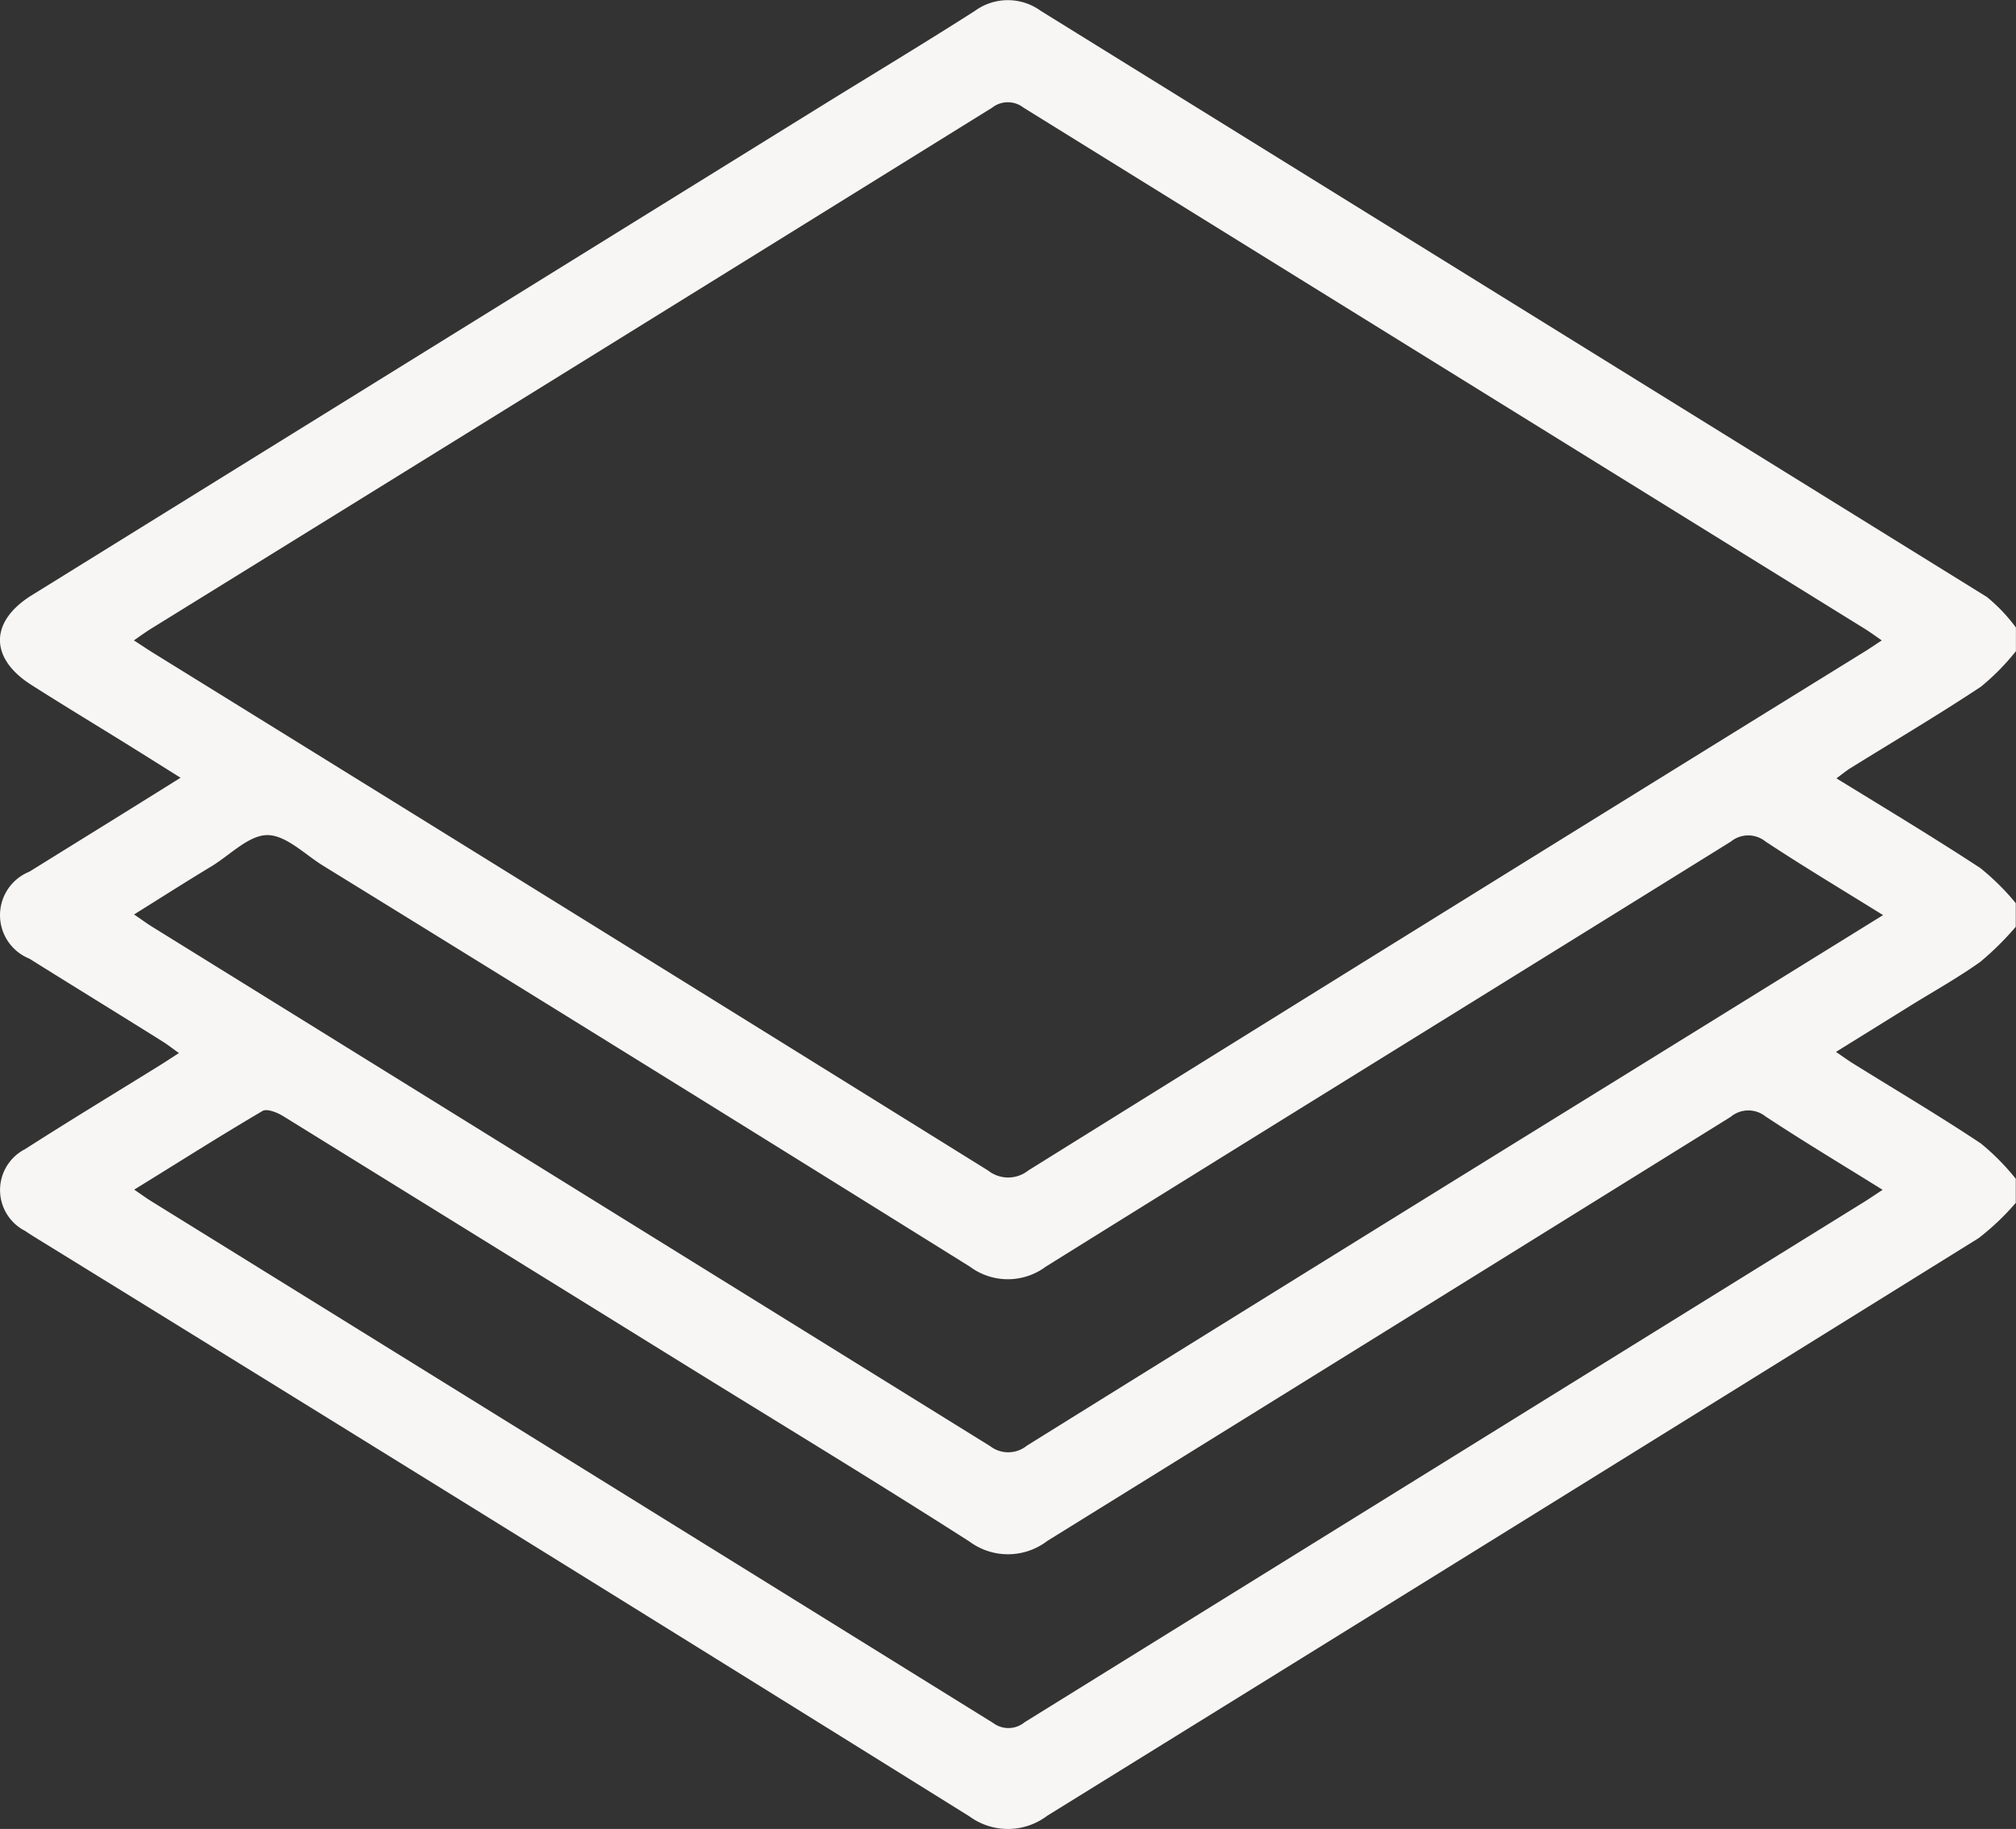 <svg xmlns="http://www.w3.org/2000/svg" width="26.363" height="23.916" viewBox="0 0 26.363 23.916">
  <rect x="0" y="0" width="26.363" height="23.916" fill="#333333" stroke="none"/>
  <path id="Path_2692" data-name="Path 2692" d="M26.368,15.719a3.258,3.258,0,0,1-.49.466Q19.794,19.966,13.7,23.737a.852.852,0,0,1-1.017.009q-6.1-3.8-12.221-7.573c-.044-.027-.087-.055-.13-.084a.6.6,0,0,1,0-1.068c.585-.375,1.179-.734,1.769-1.1.072-.045.143-.092.244-.157-.082-.058-.145-.108-.212-.15C1.556,13.252.971,12.894.39,12.53a.613.613,0,0,1,0-1.138c.644-.4,1.292-.8,1.976-1.228-.26-.163-.489-.307-.719-.45-.408-.253-.817-.5-1.224-.759-.557-.349-.559-.833,0-1.179Q5.648,4.538,10.875,1.3C11.5.915,12.133.533,12.754.136a.732.732,0,0,1,.861,0Q19.8,3.968,25.987,7.8a2.191,2.191,0,0,1,.38.4v.309a3.076,3.076,0,0,1-.457.464c-.557.369-1.132.709-1.7,1.061-.06.037-.114.082-.19.138.651.4,1.276.776,1.883,1.174a3.165,3.165,0,0,1,.462.458v.309a3.9,3.9,0,0,1-.463.458c-.306.218-.637.4-.957.6l-.931.578c.1.068.168.118.239.161.552.343,1.113.675,1.654,1.035a3.075,3.075,0,0,1,.458.463v.309ZM24.613,8.368c-.085-.058-.152-.108-.223-.152q-5.5-3.405-11-6.814a.333.333,0,0,0-.411,0q-5.5,3.413-11,6.814c-.071.044-.138.093-.223.152.093.06.163.107.234.152Q7.463,11.905,12.926,15.3a.423.423,0,0,0,.525,0Q18.911,11.9,24.38,8.52c.072-.044.14-.091.233-.152Zm.01,7.184c-.531-.331-1.038-.634-1.53-.959a.361.361,0,0,0-.457.006Q18.17,17.374,13.7,20.144a.846.846,0,0,1-1.017.008c-1.251-.8-2.517-1.566-3.778-2.347q-2.6-1.61-5.2-3.218c-.077-.047-.211-.1-.268-.065-.557.327-1.1.673-1.677,1.028.093.063.154.108.218.148q5.508,3.411,11.014,6.826a.333.333,0,0,0,.411-.009q5.484-3.4,10.972-6.8c.078-.048.153-.1.251-.164Zm.008-3.591c-.541-.336-1.046-.638-1.537-.962a.36.36,0,0,0-.455,0c-2.985,1.855-5.976,3.7-8.958,5.558a.831.831,0,0,1-.993,0q-4.223-2.633-8.458-5.243c-.239-.148-.486-.4-.728-.4s-.485.257-.726.405c-.332.2-.662.411-1.018.633.1.067.159.112.223.152q5.487,3.4,10.972,6.8a.387.387,0,0,0,.48-.006q3.887-2.418,7.78-4.823L24.63,11.96Z" transform="translate(-0.005 0.006)" fill="#f7f6f5"/>
</svg>
